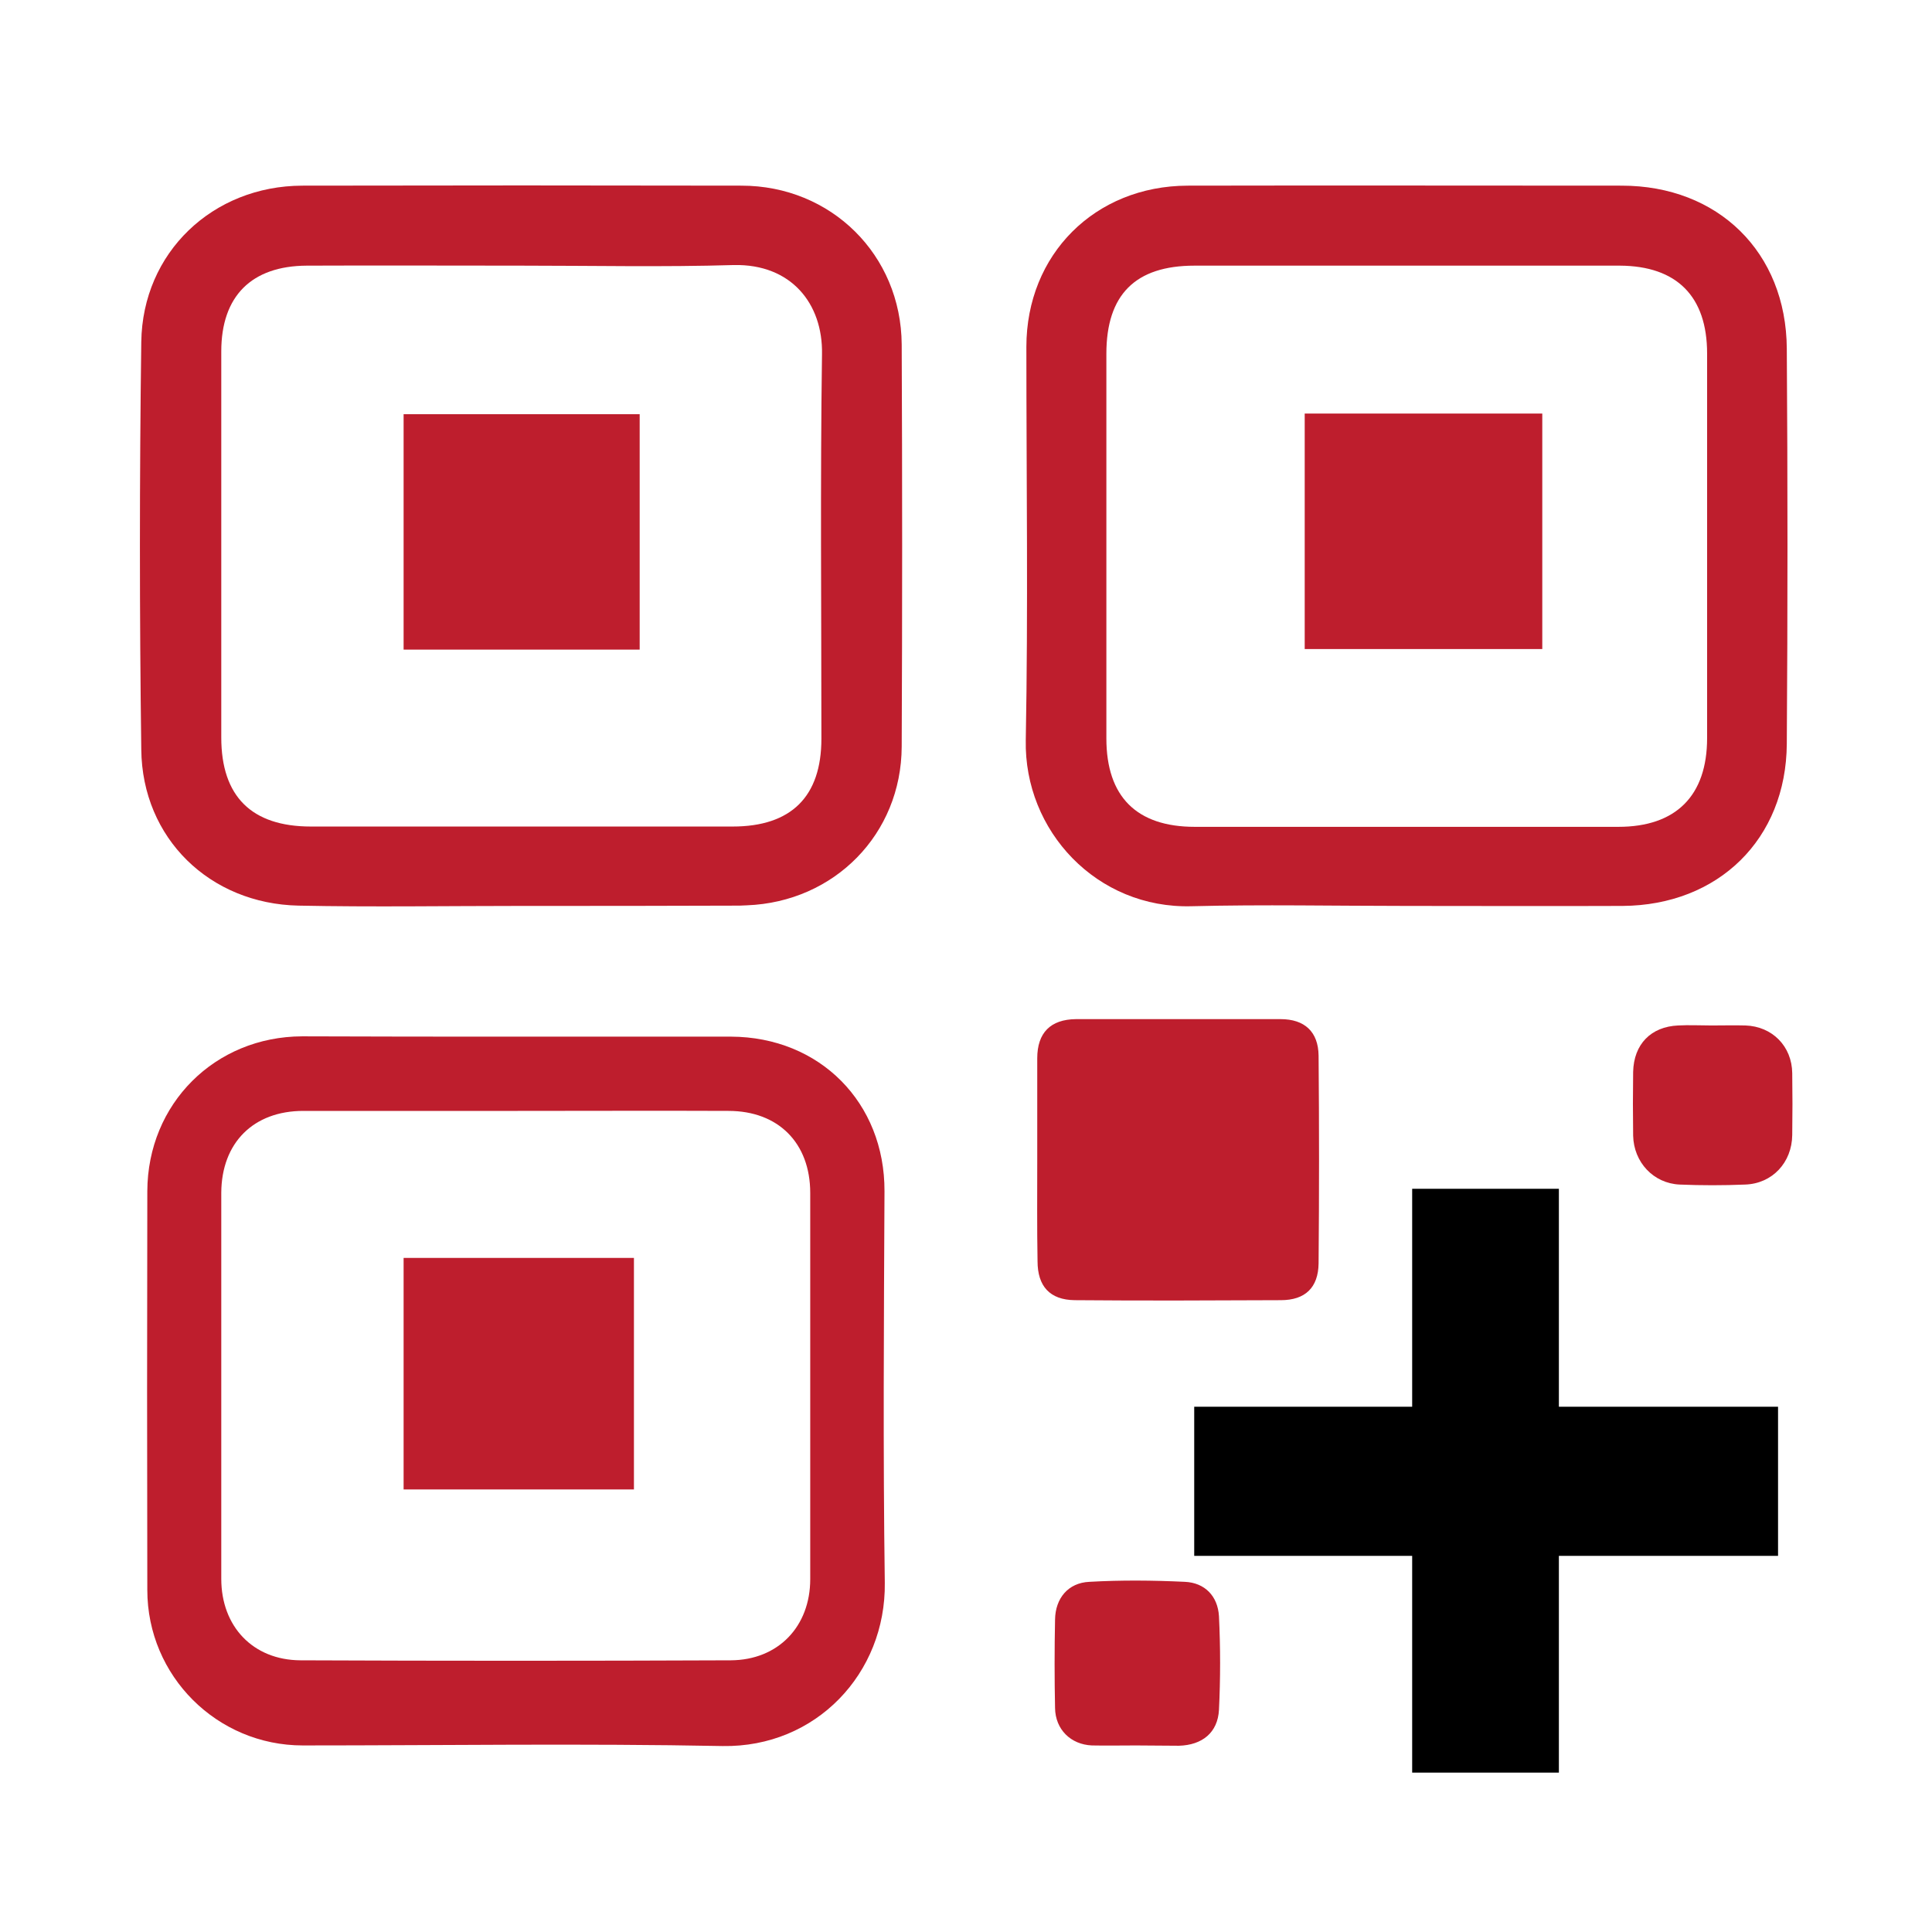 <?xml version="1.0" encoding="utf-8"?>
<!-- Generator: Adobe Illustrator 23.0.1, SVG Export Plug-In . SVG Version: 6.00 Build 0)  -->
<svg version="1.1" id="Layer_1" xmlns="http://www.w3.org/2000/svg" xmlns:xlink="http://www.w3.org/1999/xlink" x="0px" y="0px"
	 viewBox="0 0 64 64" style="enable-background:new 0 0 64 64;" xml:space="preserve">
<style type="text/css">
	.st0{fill:#BE1E2D;}
</style>
<g>
	<g>
		<path class="st0" d="M17.23,30.01c-2.45,0-4.89,0.04-7.34-0.01c-2.94-0.06-5.18-2.23-5.21-5.17c-0.06-4.5-0.06-9,0-13.5
			c0.04-2.97,2.37-5.17,5.33-5.18c4.85-0.01,9.7-0.01,14.55,0c2.97,0,5.29,2.29,5.31,5.26c0.02,4.44,0.02,8.88,0,13.32
			c-0.01,2.9-2.23,5.15-5.13,5.26c-0.08,0-0.16,0.01-0.23,0.01C22.08,30.01,19.66,30.01,17.23,30.01L17.23,30.01z M17.26,8.8
			c-2.37,0-4.73-0.01-7.1,0c-1.83,0.01-2.83,1.01-2.83,2.84c0,4.26,0,8.53,0,12.79c0,1.95,1,2.95,2.97,2.95c4.66,0,9.31,0,13.97,0
			c1.94,0,2.94-0.99,2.94-2.91c0-4.25-0.04-8.49,0.02-12.74c0.03-1.67-1.02-2.99-2.92-2.95C21.96,8.85,19.61,8.8,17.26,8.8z"/>
		<path class="st0" d="M46.58,30.01c-2.37,0-4.74-0.05-7.1,0.01c-3.15,0.09-5.56-2.5-5.5-5.5C34.06,20.18,34,15.84,34,11.49
			c0-3.06,2.27-5.33,5.34-5.34c4.79-0.01,9.59,0,14.38,0c3.19,0,5.45,2.2,5.47,5.4c0.03,4.36,0.03,8.73,0,13.09
			c-0.02,3.16-2.27,5.35-5.44,5.37C51.36,30.02,48.97,30.01,46.58,30.01z M46.61,8.8c-2.35,0-4.7,0-7.04,0
			c-1.96,0-2.92,0.96-2.92,2.92c0,4.25,0,8.49,0,12.74c0,1.93,1,2.93,2.93,2.93c4.68,0,9.35,0,14.03,0c1.91,0,2.94-1.03,2.94-2.94
			c0-4.25,0-8.49,0-12.74c0-1.89-1-2.9-2.89-2.91C51.31,8.8,48.96,8.8,46.61,8.8z"/>
		<path class="st0" d="M17.11,34.34c2.37,0,4.74,0,7.1,0c2.95,0.01,5.1,2.19,5.09,5.12c-0.02,4.32-0.05,8.65,0.01,12.97
			c0.04,3-2.28,5.46-5.37,5.41c-4.64-0.09-9.28-0.02-13.91-0.02c-2.84,0-5.15-2.3-5.15-5.15c-0.01-4.4-0.01-8.81,0-13.21
			c0.01-2.9,2.24-5.12,5.13-5.13C12.38,34.34,14.75,34.34,17.11,34.34z M17.15,36.8c-2.37,0-4.73,0-7.1,0
			c-1.66,0-2.71,1.06-2.72,2.71c0,4.26,0,8.53,0,12.79c0,1.58,1.05,2.69,2.62,2.7c4.75,0.02,9.51,0.02,14.26,0
			c1.57-0.01,2.63-1.12,2.63-2.69c0-4.26,0-8.53,0-12.79c0-1.66-1.06-2.72-2.71-2.72C21.8,36.79,19.48,36.8,17.15,36.8z"/>
		<path class="st0" d="M34.36,38.42c0-1.12,0-2.24,0-3.36c0-0.85,0.44-1.29,1.28-1.3c2.26,0,4.52,0,6.78,0
			c0.8,0,1.25,0.42,1.26,1.21c0.02,2.29,0.02,4.58,0,6.88c-0.01,0.8-0.44,1.22-1.25,1.22c-2.28,0.01-4.55,0.02-6.83,0
			c-0.82-0.01-1.23-0.46-1.23-1.29C34.35,40.66,34.36,39.54,34.36,38.42z"/>
		<path class="st0" d="M37.63,57.82c-0.49,0-0.98,0.01-1.46,0c-0.7-0.03-1.21-0.53-1.22-1.24c-0.02-0.98-0.02-1.95,0-2.93
			c0.01-0.7,0.43-1.22,1.14-1.25c1.05-0.06,2.11-0.05,3.16,0c0.66,0.03,1.09,0.47,1.13,1.14c0.05,1.03,0.05,2.07,0,3.1
			c-0.04,0.76-0.56,1.17-1.33,1.19C38.57,57.83,38.1,57.82,37.63,57.82z"/>
		<path class="st0" d="M56.7,33.97c0.37,0,0.74-0.01,1.12,0c0.89,0.03,1.54,0.69,1.55,1.58c0.01,0.68,0.01,1.37,0,2.05
			c-0.01,0.91-0.66,1.61-1.56,1.64c-0.72,0.03-1.45,0.03-2.17,0c-0.87-0.04-1.52-0.74-1.54-1.62c-0.01-0.7-0.01-1.41,0-2.11
			c0.02-0.92,0.59-1.5,1.49-1.54C55.95,33.95,56.32,33.97,56.7,33.97z"/>
		<path class="st0" d="M21.19,13.72c0,2.6,0,5.18,0,7.8c-2.6,0-5.19,0-7.82,0c0-2.58,0-5.17,0-7.8
			C15.95,13.72,18.54,13.72,21.19,13.72z"/>
		<path class="st0" d="M43.22,13.7c2.65,0,5.24,0,7.87,0c0,2.6,0,5.18,0,7.8c-2.61,0-5.22,0-7.87,0
			C43.22,18.92,43.22,16.33,43.22,13.7z"/>
		<path class="st0" d="M13.37,41.67c2.55,0,5.06,0,7.63,0c0,2.55,0,5.09,0,7.67c-2.54,0-5.07,0-7.63,0
			C13.37,46.8,13.37,44.26,13.37,41.67z"/>
	</g>
</g>
<g id="Layer_3">
	<g>
		<path d="M51.64,58.72h-4.86v-7.18h-7.22V46.6h7.22v-7.22h4.86v7.22h7.26v4.94h-7.26V58.72z"/>
	</g>
</g>
</svg>
